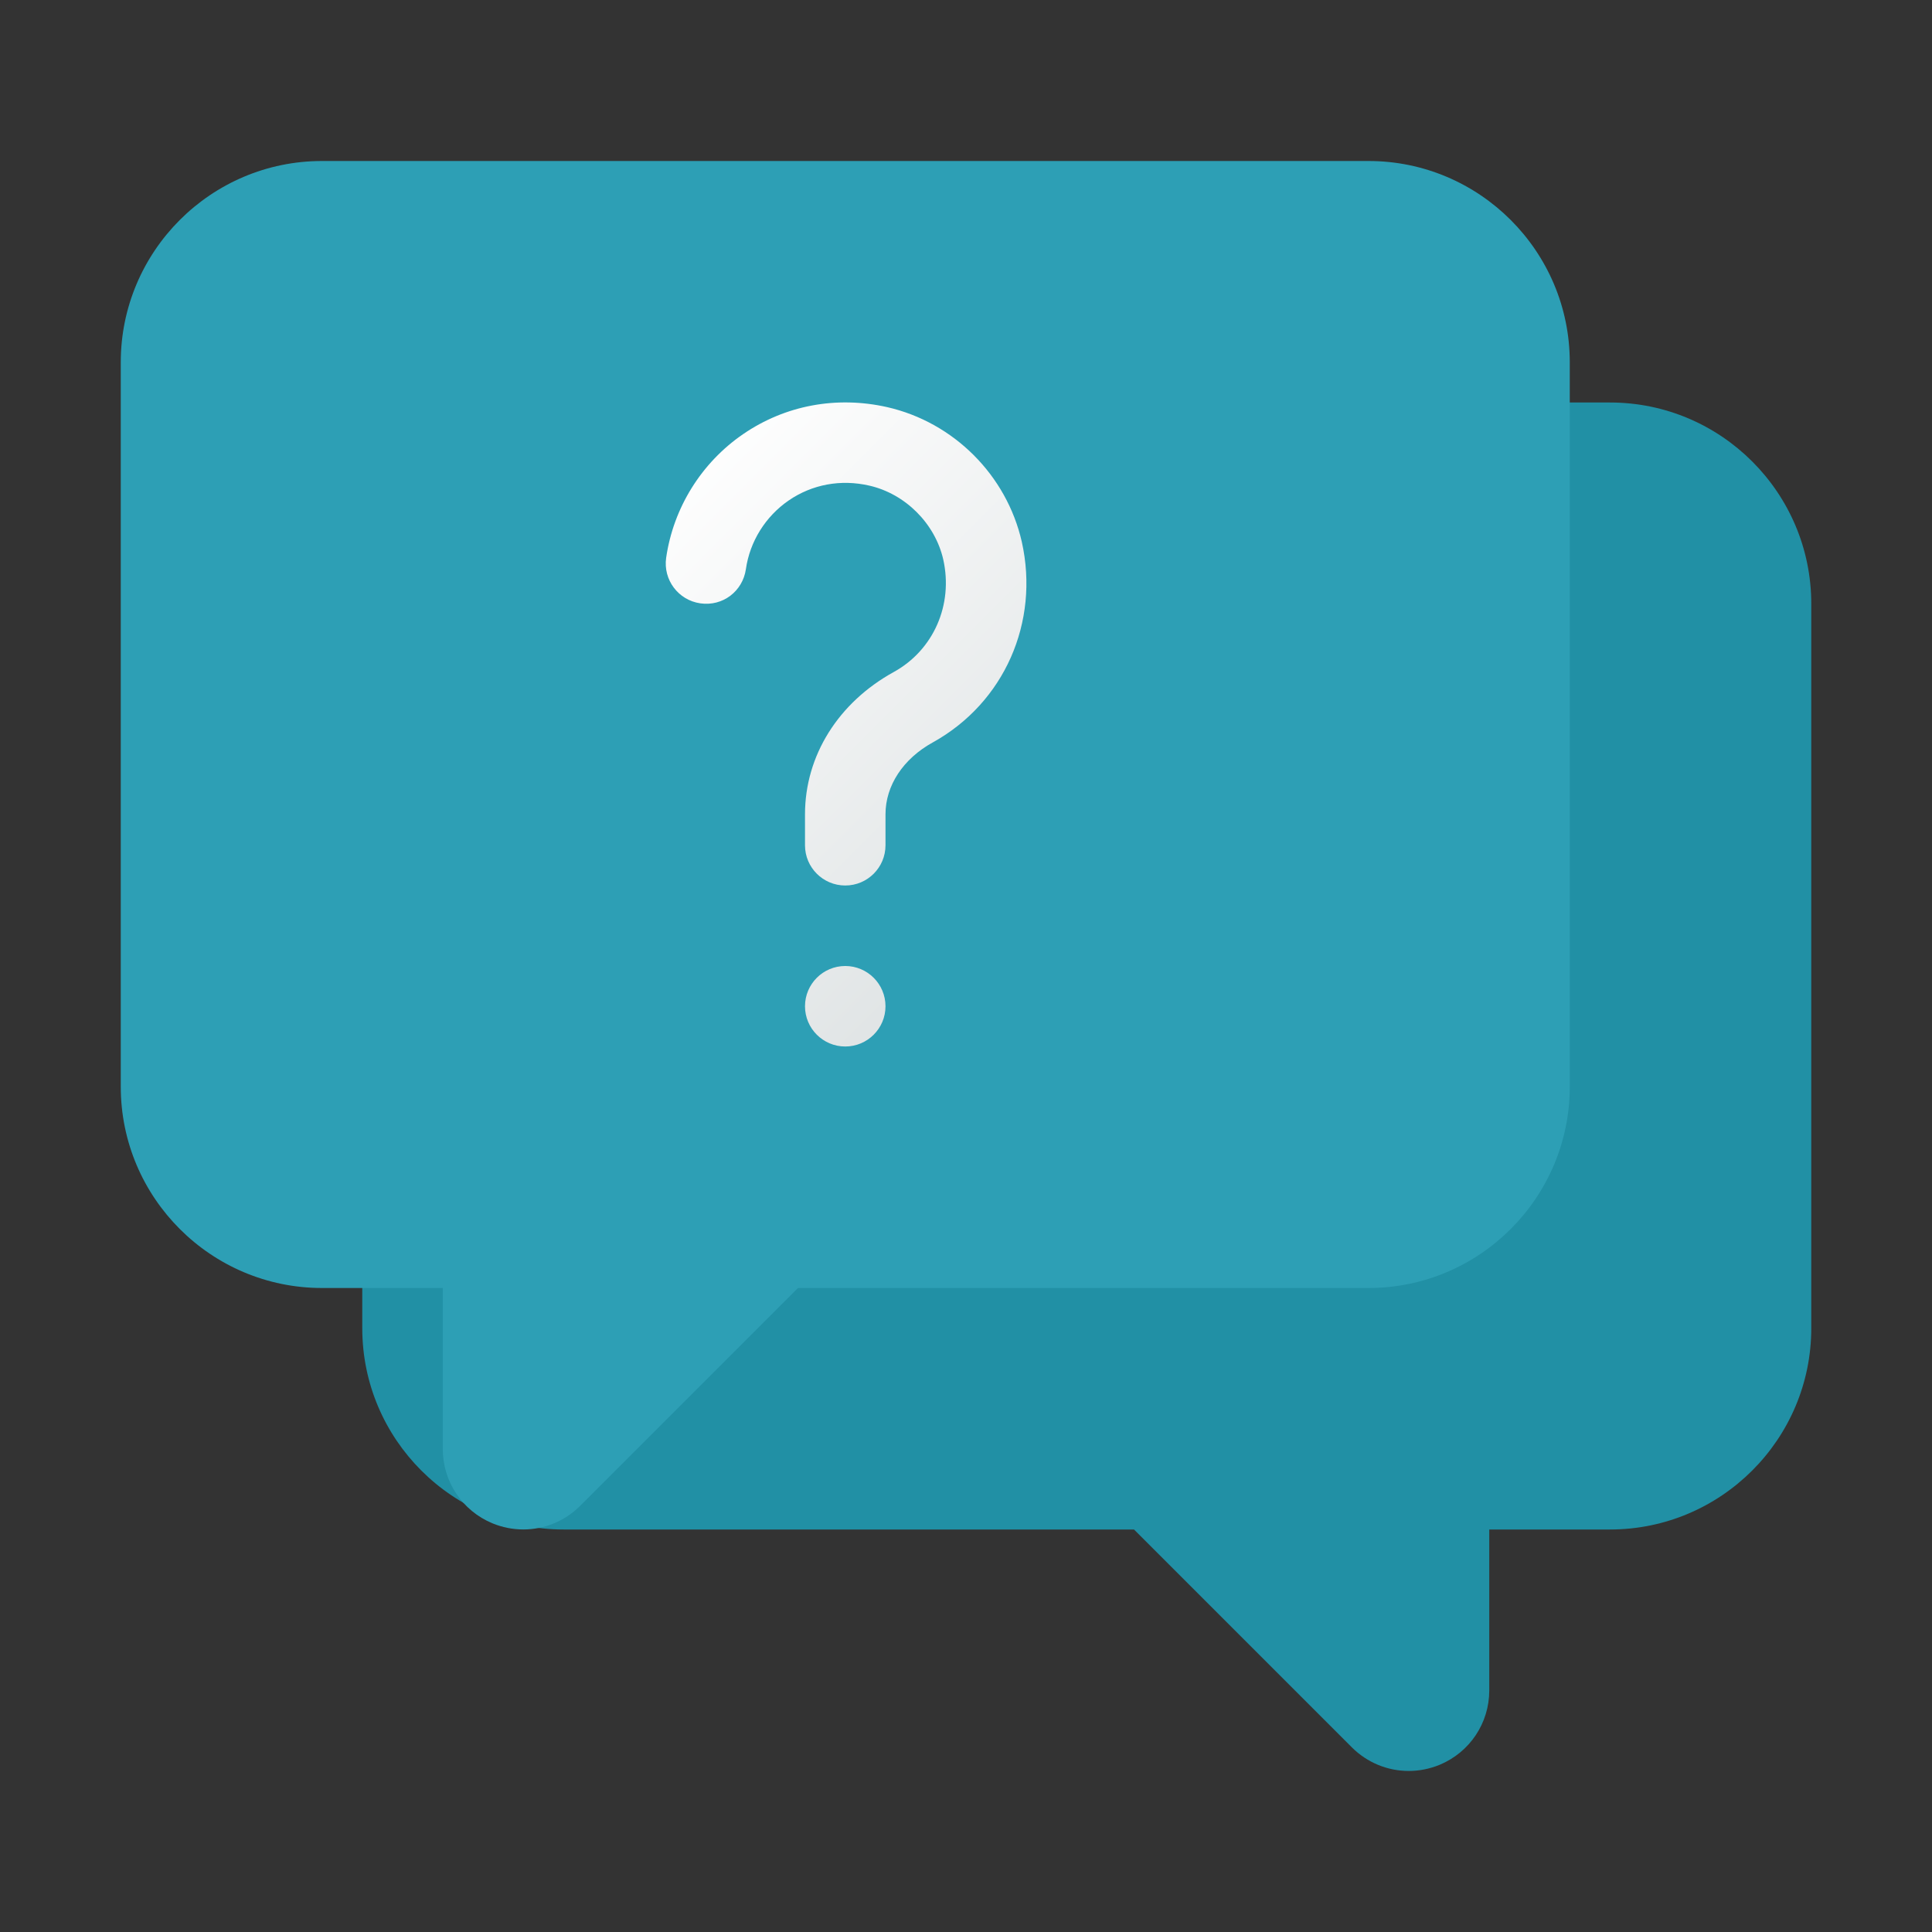 <svg width="45" height="45" viewBox="0 0 45 45" fill="none" xmlns="http://www.w3.org/2000/svg">
<rect x="0" y="0" width="45" height="45" fill="#333333" stroke="none"/>
<g id="question (1) 1">
<path id="Vector" d="M31.487 40.699L26.413 35.625H13.125C10.54 35.625 8.438 33.522 8.438 30.938V14.062C8.438 11.478 10.54 9.375 13.125 9.375H37.5C40.085 9.375 42.188 11.478 42.188 14.062V30.938C42.188 33.522 40.085 35.625 37.5 35.625H34.688V39.373C34.688 40.134 34.234 40.814 33.531 41.106C33.297 41.202 33.053 41.249 32.811 41.249C32.323 41.249 31.847 41.058 31.487 40.699Z" fill="#2190A5"/>
<path id="Vector_2" d="M12.19 35.624C11.948 35.624 11.703 35.577 11.47 35.481C10.766 35.189 10.313 34.509 10.313 33.748V30H7.5C4.915 30 2.813 27.897 2.813 25.312V8.438C2.813 5.853 4.915 3.75 7.5 3.75H31.875C34.46 3.75 36.563 5.853 36.563 8.438V25.312C36.563 27.897 34.46 30 31.875 30H18.587L13.513 35.074C13.153 35.433 12.676 35.624 12.19 35.624Z" fill="#2D9FB5"/>
<path id="Vector_3" d="M19.688 20.625C19.169 20.625 18.75 20.205 18.75 19.688V18.966C18.75 17.603 19.524 16.364 20.82 15.651C21.744 15.14 22.207 14.086 21.97 13.03C21.779 12.195 21.087 11.502 20.248 11.311C19.584 11.158 18.916 11.282 18.37 11.657C17.829 12.029 17.465 12.613 17.373 13.258C17.299 13.77 16.836 14.129 16.311 14.053C15.799 13.979 15.443 13.505 15.516 12.992C15.684 11.829 16.336 10.779 17.308 10.112C18.291 9.438 19.485 9.217 20.665 9.483C22.214 9.837 23.445 11.067 23.799 12.617C24.22 14.496 23.388 16.372 21.727 17.292C21.037 17.672 20.625 18.297 20.625 18.966V19.688C20.625 20.205 20.206 20.625 19.688 20.625Z" fill="url(#paint0_linear_41_350)"/>
<path id="Vector_4" d="M19.688 24.375C20.205 24.375 20.625 23.955 20.625 23.438C20.625 22.92 20.205 22.5 19.688 22.5C19.17 22.5 18.75 22.92 18.75 23.438C18.75 23.955 19.17 24.375 19.688 24.375Z" fill="url(#paint1_linear_41_350)"/>
</g>
<defs>
<linearGradient id="paint0_linear_41_350" x1="15.795" y1="10.418" x2="26.893" y2="21.517" gradientUnits="userSpaceOnUse">
<stop stop-color="white"/>
<stop offset="1" stop-color="#DADFE0"/>
</linearGradient>
<linearGradient id="paint1_linear_41_350" x1="11.232" y1="14.982" x2="22.329" y2="26.079" gradientUnits="userSpaceOnUse">
<stop stop-color="white"/>
<stop offset="1" stop-color="#DADFE0"/>
</linearGradient>
</defs>
</svg>
